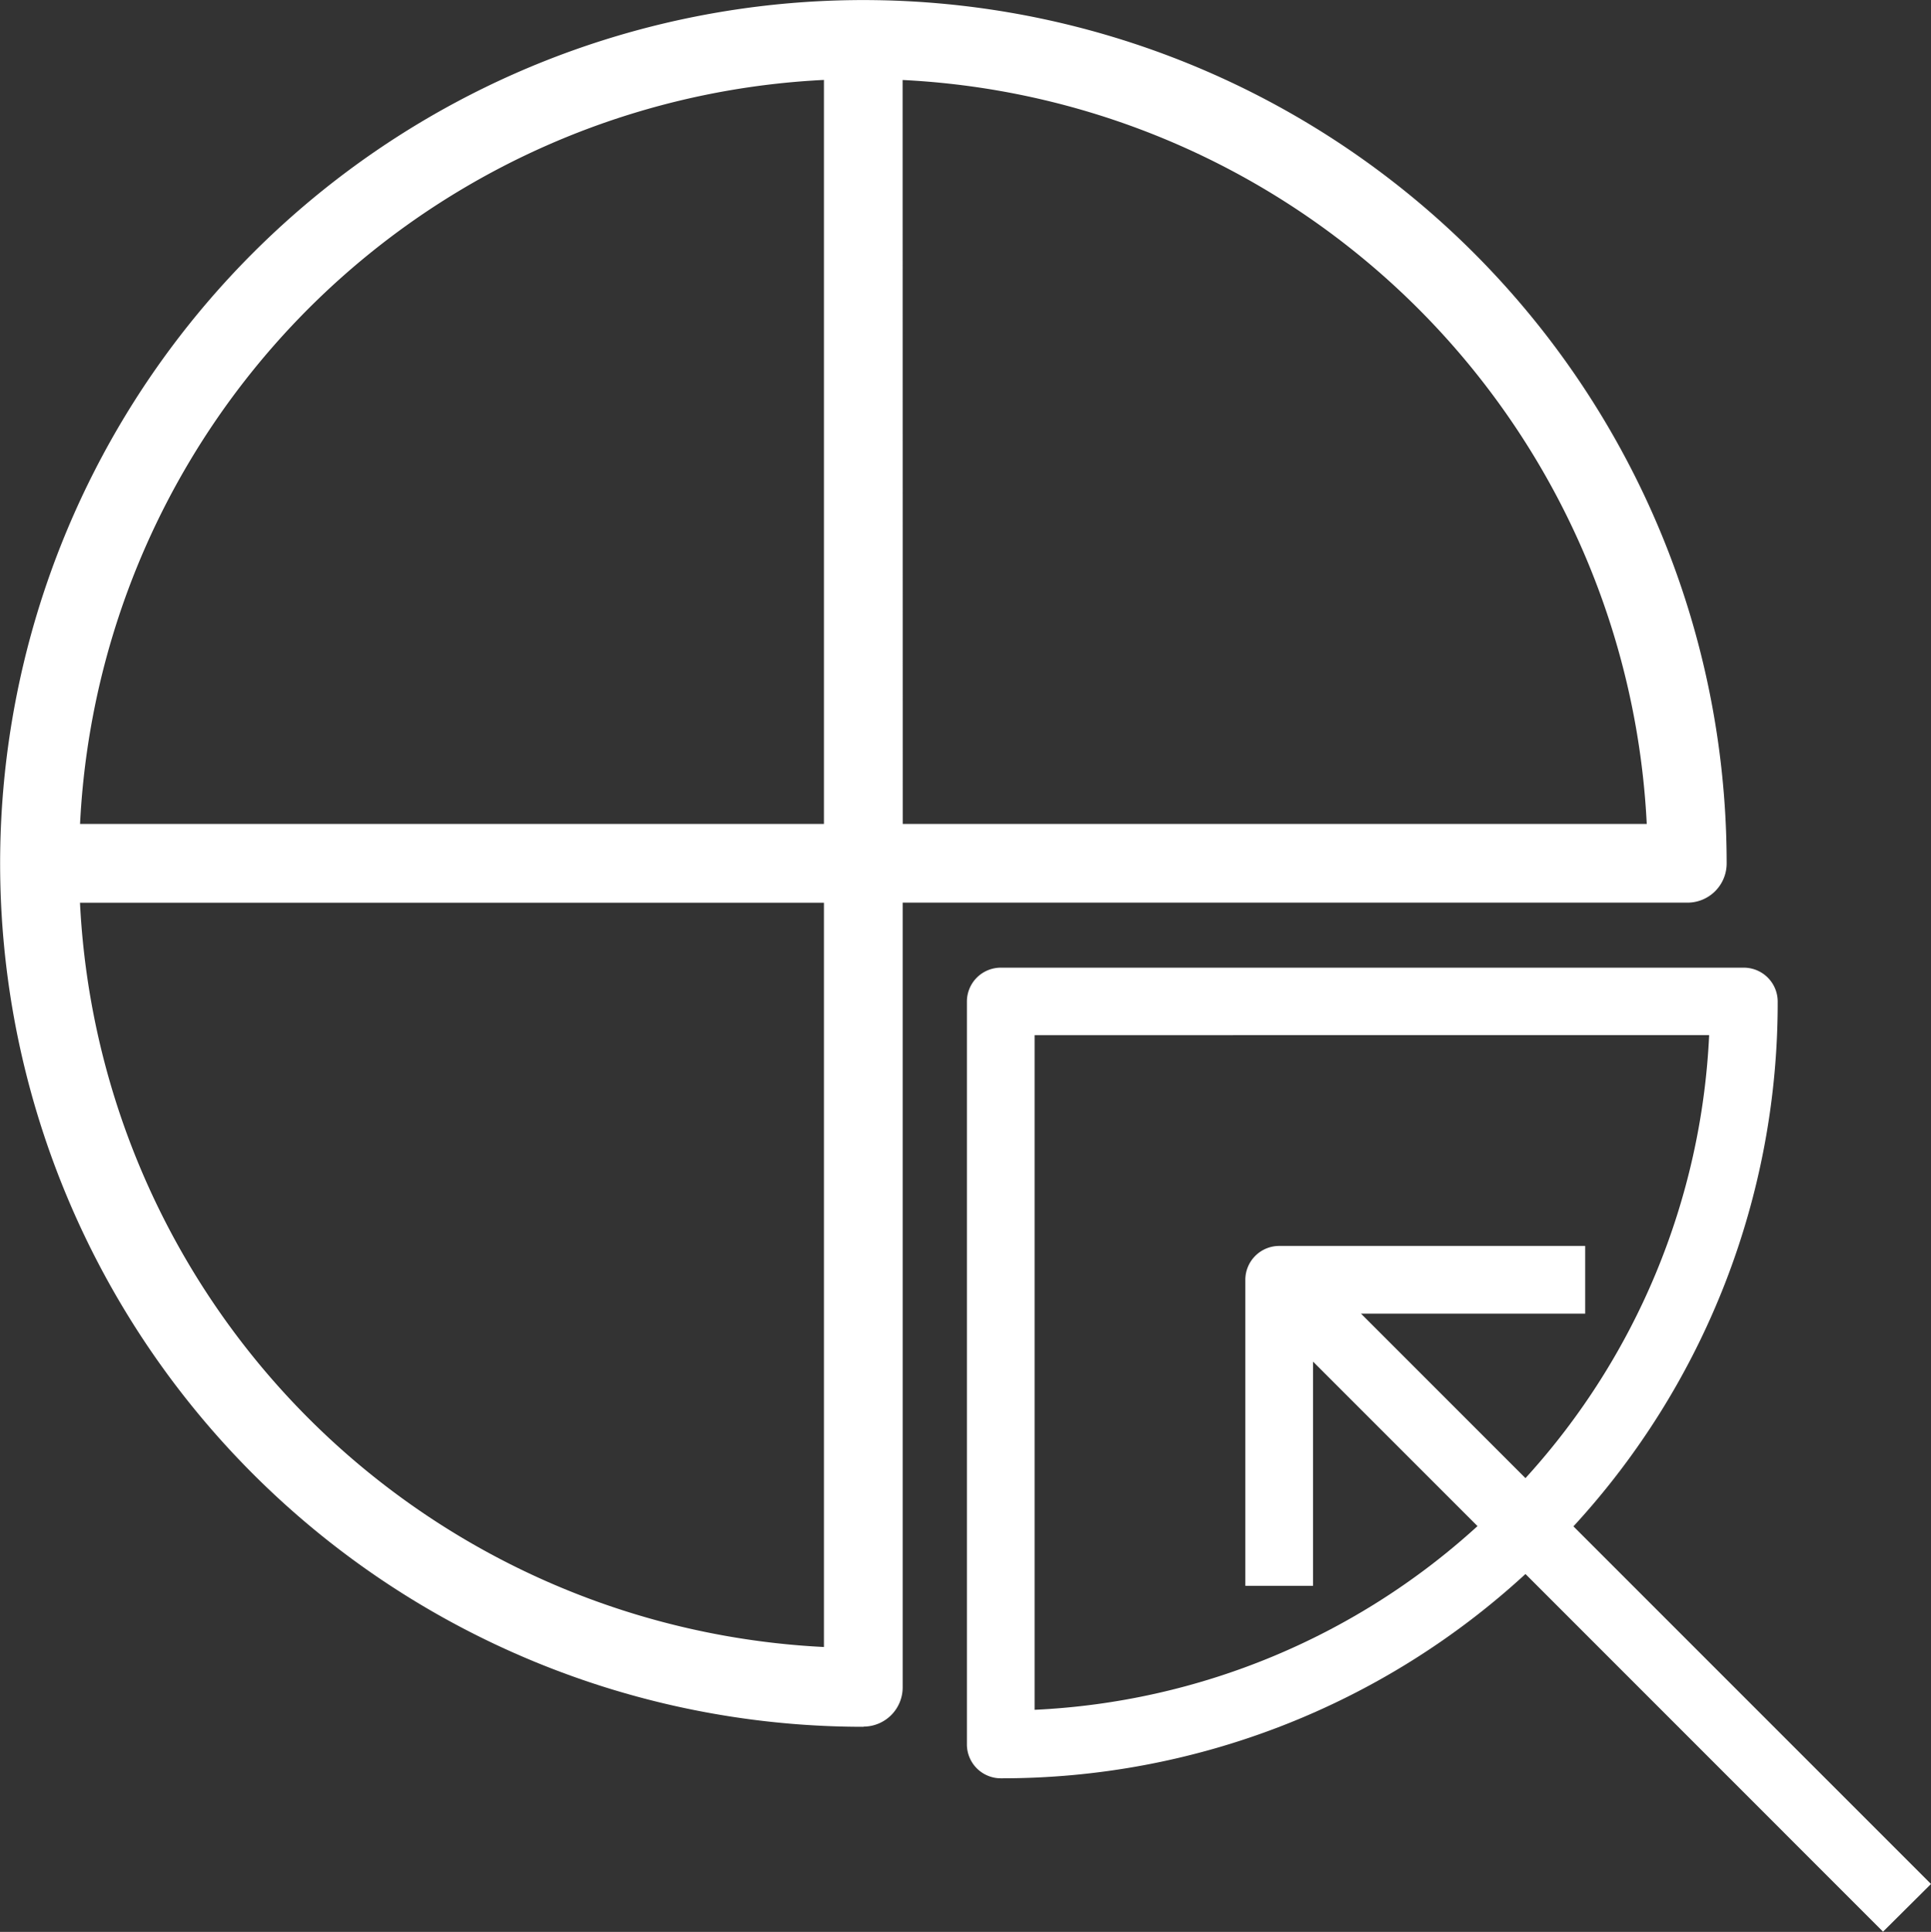 <svg xmlns="http://www.w3.org/2000/svg" width="29.551" height="29.561" viewBox="0 0 29.551 29.561">
  <rect x="0" y="0" width="29.551" height="29.561" fill="#333333" stroke="none"/>
  <g id="today_joined" transform="translate(-2182.968 887.5)">
    <path id="Path_2588" data-name="Path 2588" d="M107.581,49.875V37.5h12.372a.237.237,0,0,0,.237-.237,12.845,12.845,0,1,0-12.845,12.845.236.236,0,0,0,.237-.236Zm12.133-12.846H107.581V24.9A12.385,12.385,0,0,1,119.714,37.029ZM107.108,24.9V37.029H94.979A12.382,12.382,0,0,1,107.108,24.9ZM94.978,37.5h12.13V49.636A12.385,12.385,0,0,1,94.978,37.5Z" transform="translate(2088.835 -911.555)" fill="#fff"/>
    <path id="Path_2588_-_Outline" data-name="Path 2588 - Outline" d="M102.627,45.675h0a13.127,13.127,0,0,1,0-26.254h0a13.142,13.142,0,0,1,13.127,13.127.519.519,0,0,1-.518.518h-12.09v12.09a.518.518,0,0,1-.517.518ZM90.55,33.065a12.045,12.045,0,0,0,11.558,11.562V33.065Zm11.558-12.594A12.043,12.043,0,0,0,90.551,32.029h11.557Zm1.037,11.558h11.561a12.045,12.045,0,0,0-11.561-11.557Z" transform="translate(2093.553 -906.836)" fill="#fff"/>
    <path id="Path_2588_-_Outline-2" data-name="Path 2588 - Outline" d="M105.93,48.78h0a12.93,12.93,0,1,1,0-25.859h0a12.944,12.944,0,0,1,12.93,12.93.321.321,0,0,1-.321.321H106.25V48.46a.321.321,0,0,1-.32.321Zm0-25.69a12.761,12.761,0,1,0,0,25.521h0a.152.152,0,0,0,.151-.145V36h12.457a.152.152,0,0,0,.152-.152A12.775,12.775,0,0,0,105.929,23.09Zm-.152,25.217-.086,0A12.449,12.449,0,0,1,93.478,36.088l0-.086h12.3ZM93.649,36.171a12.244,12.244,0,0,0,11.959,11.963V36.171Zm-.086-.473h-.086l0-.086A12.444,12.444,0,0,1,105.691,23.4l.086,0V35.7H93.563ZM105.608,23.57A12.241,12.241,0,0,0,93.65,35.529h11.958ZM118.385,35.7h-12.3V23.4l.086,0a12.444,12.444,0,0,1,12.216,12.212Zm-12.135-.169h11.962A12.243,12.243,0,0,0,106.25,23.571Z" transform="translate(2090.25 -910.139)" fill="#fff"/>
    <path id="Path_2588_-_Outline_-_Outline" data-name="Path 2588 - Outline - Outline" d="M101.211,44.344h0a13.211,13.211,0,1,1,13.212-13.211.6.6,0,0,1-.6.6H101.813V43.741a.6.6,0,0,1-.6.6ZM89.223,31.734a11.994,11.994,0,0,0,11.385,11.389V31.734Zm11.385-12.59A11.991,11.991,0,0,0,89.224,30.529h11.384Zm1.206,11.385H113.2a11.993,11.993,0,0,0-11.388-11.384Z" transform="translate(2094.969 -905.421)" fill="#fff"/>
    <path id="Path_2589" data-name="Path 2589" d="M369.419,299.823l.335-.335-5.466-5.466a11.526,11.526,0,0,0,3.237-8.037.237.237,0,0,0-.237-.237H355.917a.237.237,0,0,0-.237.237v11.372a.237.237,0,0,0,.237.237,11.525,11.525,0,0,0,8.037-3.237Zm-13.265-2.705v-10.9h10.9a11.054,11.054,0,0,1-3.1,7.466l-3.2-3.2h3.83v-.473h-4.4a.237.237,0,0,0-.237.237v4.4h.473v-3.829l3.2,3.2a11.05,11.05,0,0,1-7.465,3.1Z" transform="translate(1842.367 -1158.161)" fill="#fff"/>
    <path id="Path_2589_-_Outline" data-name="Path 2589 - Outline" d="M364.7,295.5l-5.472-5.473a11.821,11.821,0,0,1-8.03,3.126.519.519,0,0,1-.518-.518V281.267a.519.519,0,0,1,.518-.518H362.57a.519.519,0,0,1,.518.518,11.824,11.824,0,0,1-3.126,8.031l5.472,5.472Zm-12.984-13.718v10.323a10.8,10.8,0,0,0,6.778-2.811l-2.517-2.517v3.431h-1.036v-4.683a.519.519,0,0,1,.518-.518h4.683v1.036h-3.431l2.517,2.517a10.806,10.806,0,0,0,2.811-6.779Z" transform="translate(1847.085 -1153.442)" fill="#fff"/>
  </g>
</svg>
